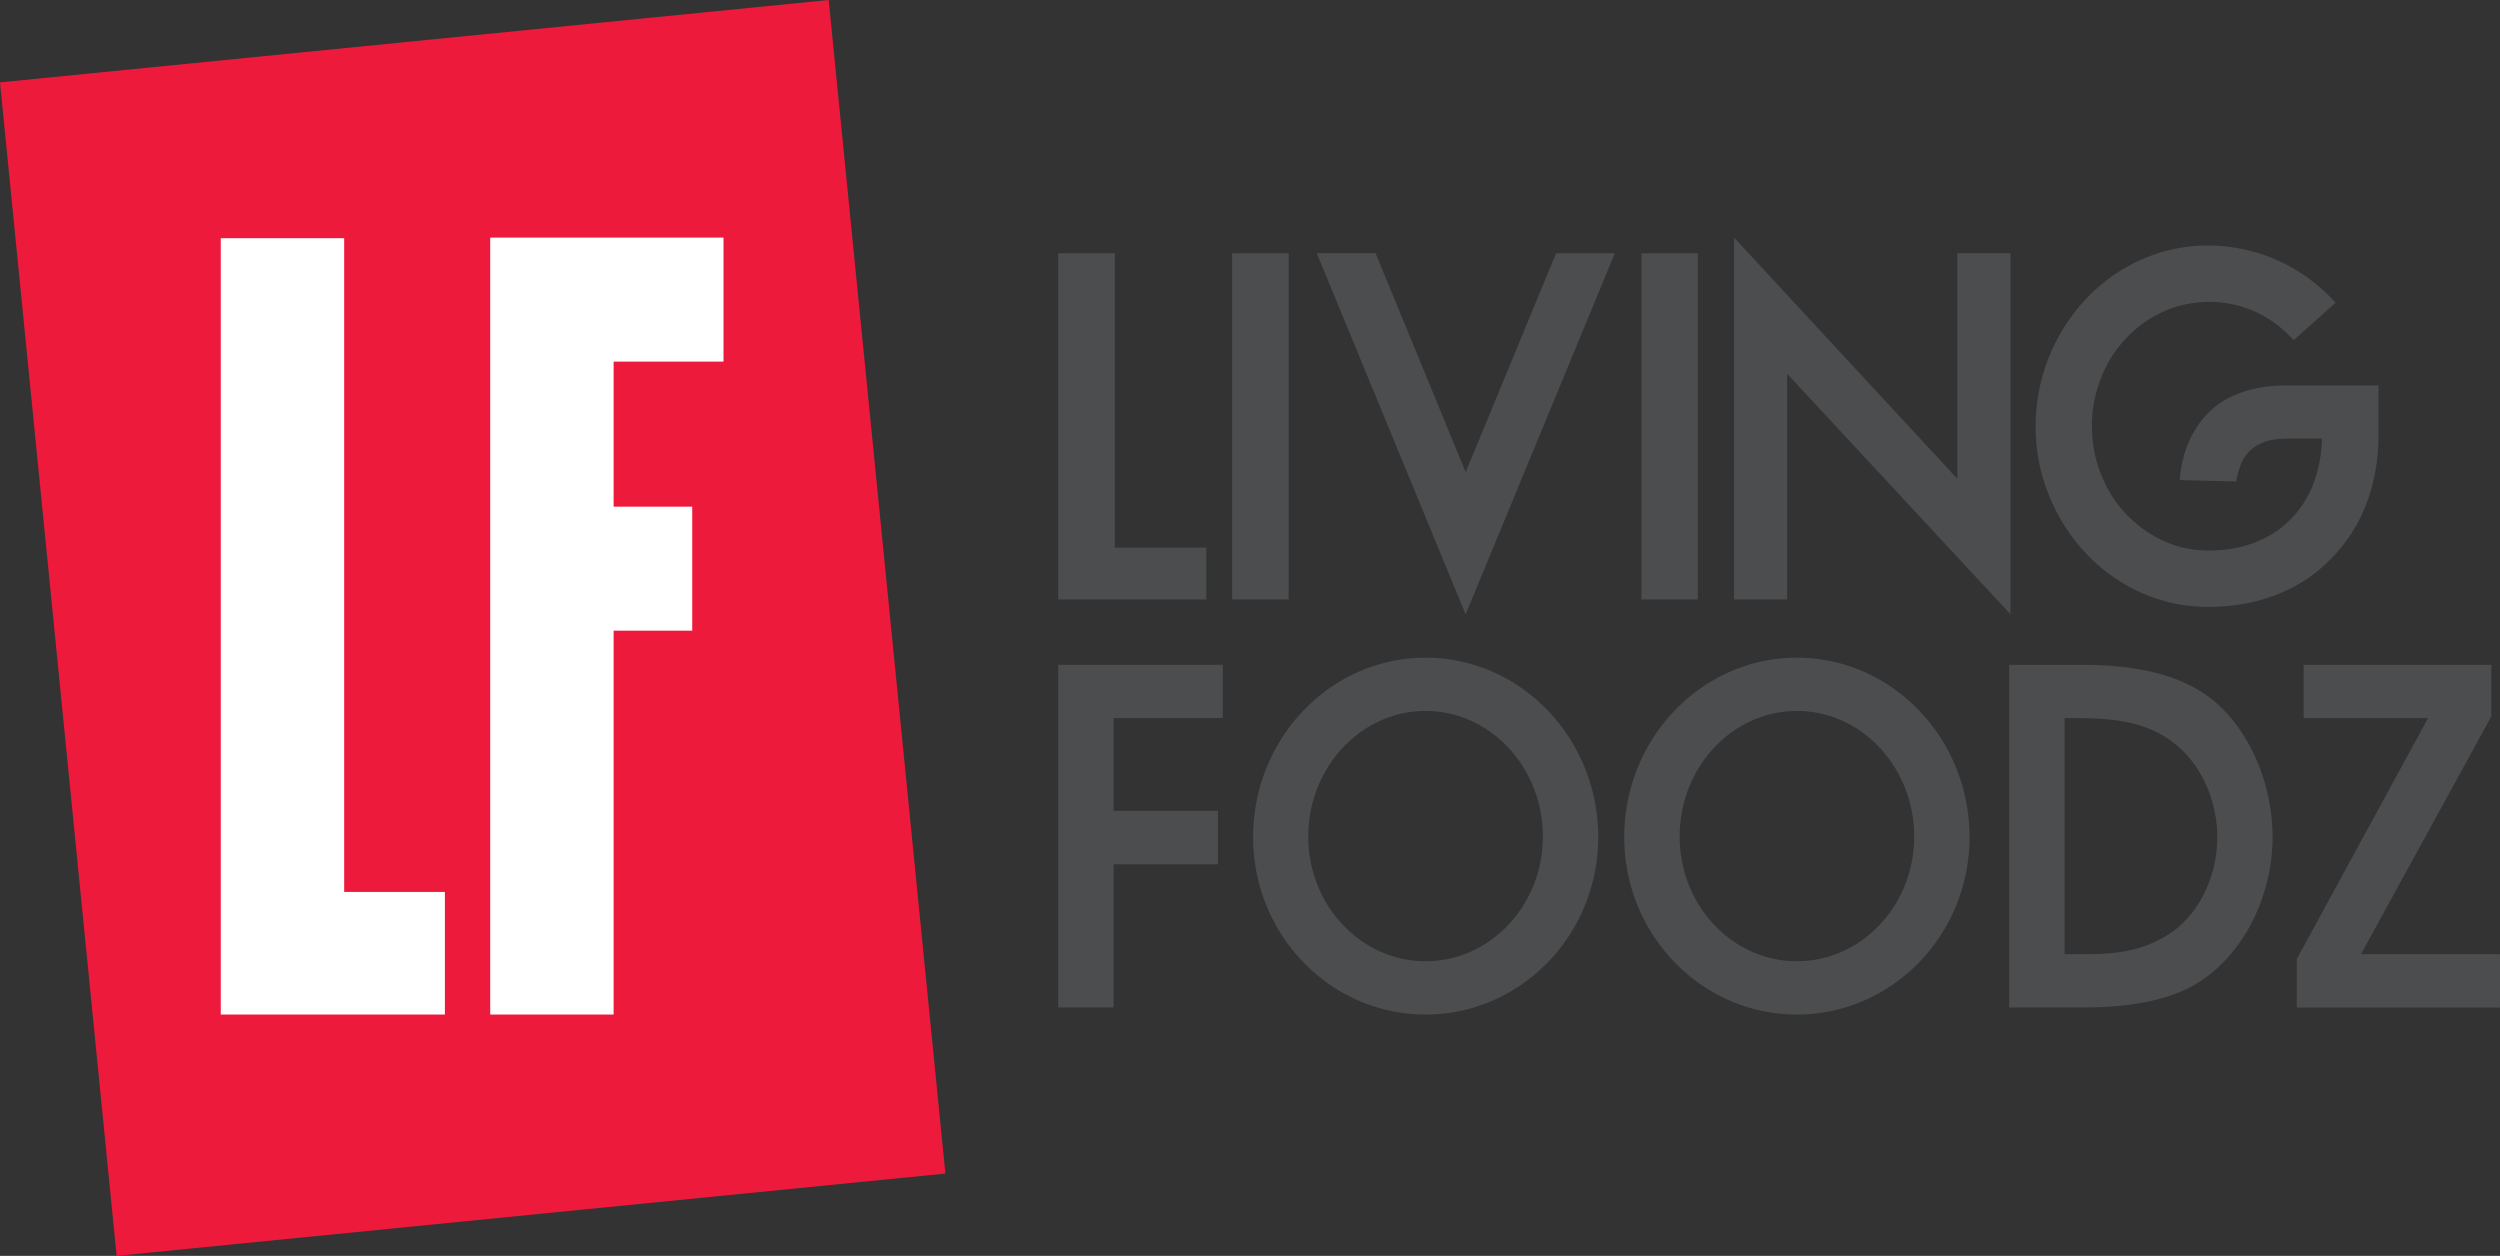 <svg width="800" height="401.88" xmlns="http://www.w3.org/2000/svg">
    <rect width="100%" height="100%" fill="#333333" stroke="none"/>
    <path d="M265.18.017l37.344 375.52-265.2 26.344L-.003 26.36 265.177 0z" fill="#ed1a3b" fill-rule="evenodd" stroke-width="16.769"/>
    <path d="M338.64 191.83V81.05h18.099v94.206h29.259v16.571zm55.654 0h18.077V81.05h-18.077zm27.074-110.8h18.82l28.835 70.061 28.92-70.04h18.799l-47.74 115.55zm103.9 110.8h18.035V81.05h-18.035zm46.615-72.225v72.225h-16.995V76.02l71.461 77.19V81.028h17.017v115.55zm134.88 74.601c-7.638 0-14.852-1.506-21.557-4.54a54.727 54.727 0 0 1-17.505-12.392 58.965 58.965 0 0 1-11.882-18.438 57.502 57.502 0 0 1-4.413-22.533 59.39 59.39 0 0 1 16.274-40.802c4.943-5.24 10.82-9.399 17.526-12.412a51.815 51.815 0 0 1 21.557-4.519 54.659 54.659 0 0 1 40.61 18.332l-13.43 11.946a37.134 37.134 0 0 0-12.306-9.124 36.135 36.135 0 0 0-29.408 0 38.556 38.556 0 0 0-19.84 21.133 40.1 40.1 0 0 0-2.97 15.446c0 5.58.997 10.757 2.97 15.595a38.704 38.704 0 0 0 19.84 21.133c4.54 2.08 9.335 3.14 14.534 3.14 5.389 0 10.29-.848 14.704-2.545 4.413-1.698 8.232-4.117 11.33-7.257 3.161-3.14 5.622-6.853 7.362-11.245a44.98 44.98 0 0 0 2.886-14.768h-11.203c-6.832 0-11.521 2.207-14.004 6.684-.47.808-.84 1.67-1.104 2.567a36.893 36.893 0 0 0-.721 2.25c-.212.742-.297 1.527-.424 2.227l-18.056-.467a37.156 37.156 0 0 1 2.079-10.142 27.263 27.263 0 0 1 2.525-5.368c2.885-5.113 6.896-8.827 11.946-11.203 5.092-2.398 11.033-3.586 17.759-3.586h29.28v15.637c0 8.402-1.4 15.998-4.116 22.851a49.953 49.953 0 0 1-12.03 17.93c-4.86 4.794-10.588 8.359-17.186 10.841-6.535 2.419-13.558 3.628-21.005 3.628zm-368.13 128.18h17.717v-45.83h33.397v-17.08H356.35v-29.705h34.945v-17.038h-52.662zm117.55-14.789c-20.666 0-37.534-17.886-37.534-39.889 0-22.172 16.868-40.207 37.555-40.207 20.666 0 37.513 18.035 37.513 40.207 0 22.003-16.847 39.889-37.534 39.889m0-97.134c-30.447 0-55.187 25.779-55.187 57.415 0 31.317 24.74 56.778 55.187 56.778 30.469 0 55.251-25.461 55.251-56.778 0-31.636-24.782-57.415-55.251-57.415m118.8 97.134c-20.645 0-37.492-17.886-37.492-39.889 0-22.172 16.847-40.207 37.492-40.207 20.73 0 37.555 18.035 37.555 40.207 0 22.003-16.826 39.889-37.555 39.889m0-97.134c-30.405 0-55.23 25.779-55.23 57.415 0 31.317 24.825 56.778 55.23 56.778 30.49 0 55.272-25.461 55.272-56.778 0-31.636-24.782-57.415-55.272-57.415m85.698 19.329h1.061c11.882 0 25.355 0 35.9 9.654 7.426 6.832 11.882 17.441 11.882 28.432 0 13.473-6.577 25.992-16.762 31.848-8.89 5.198-17.398 5.623-26.734 5.623h-5.347v-75.577zm5.601-17.038h-23.339v109.63h23.807c15.128 0 26.989-2.398 35.306-7.13 15.065-8.571 25.164-27.646 25.164-47.378 0-16.295-6.663-32.548-17.398-42.393-9.379-8.572-23.615-12.731-43.54-12.731zm89.22 92.594l41.609-75.874.127-.191v-16.55H737.15v17.059h39.826l-41.905 76.914-.106.212v15.49h65.032v-17.06z" fill="#4c4d4f" fill-rule="evenodd" stroke-width="21.218"/>
    <path d="M196.36 324.66V201.81h25.153v-39.675H196.36v-46.432h35.164V76.028H156.87v248.63zm-53.995 0v-39.239h-32.229V76.231h-39.49v248.43z" fill="#fff" fill-rule="evenodd" stroke-width="16.769"/>
</svg>
